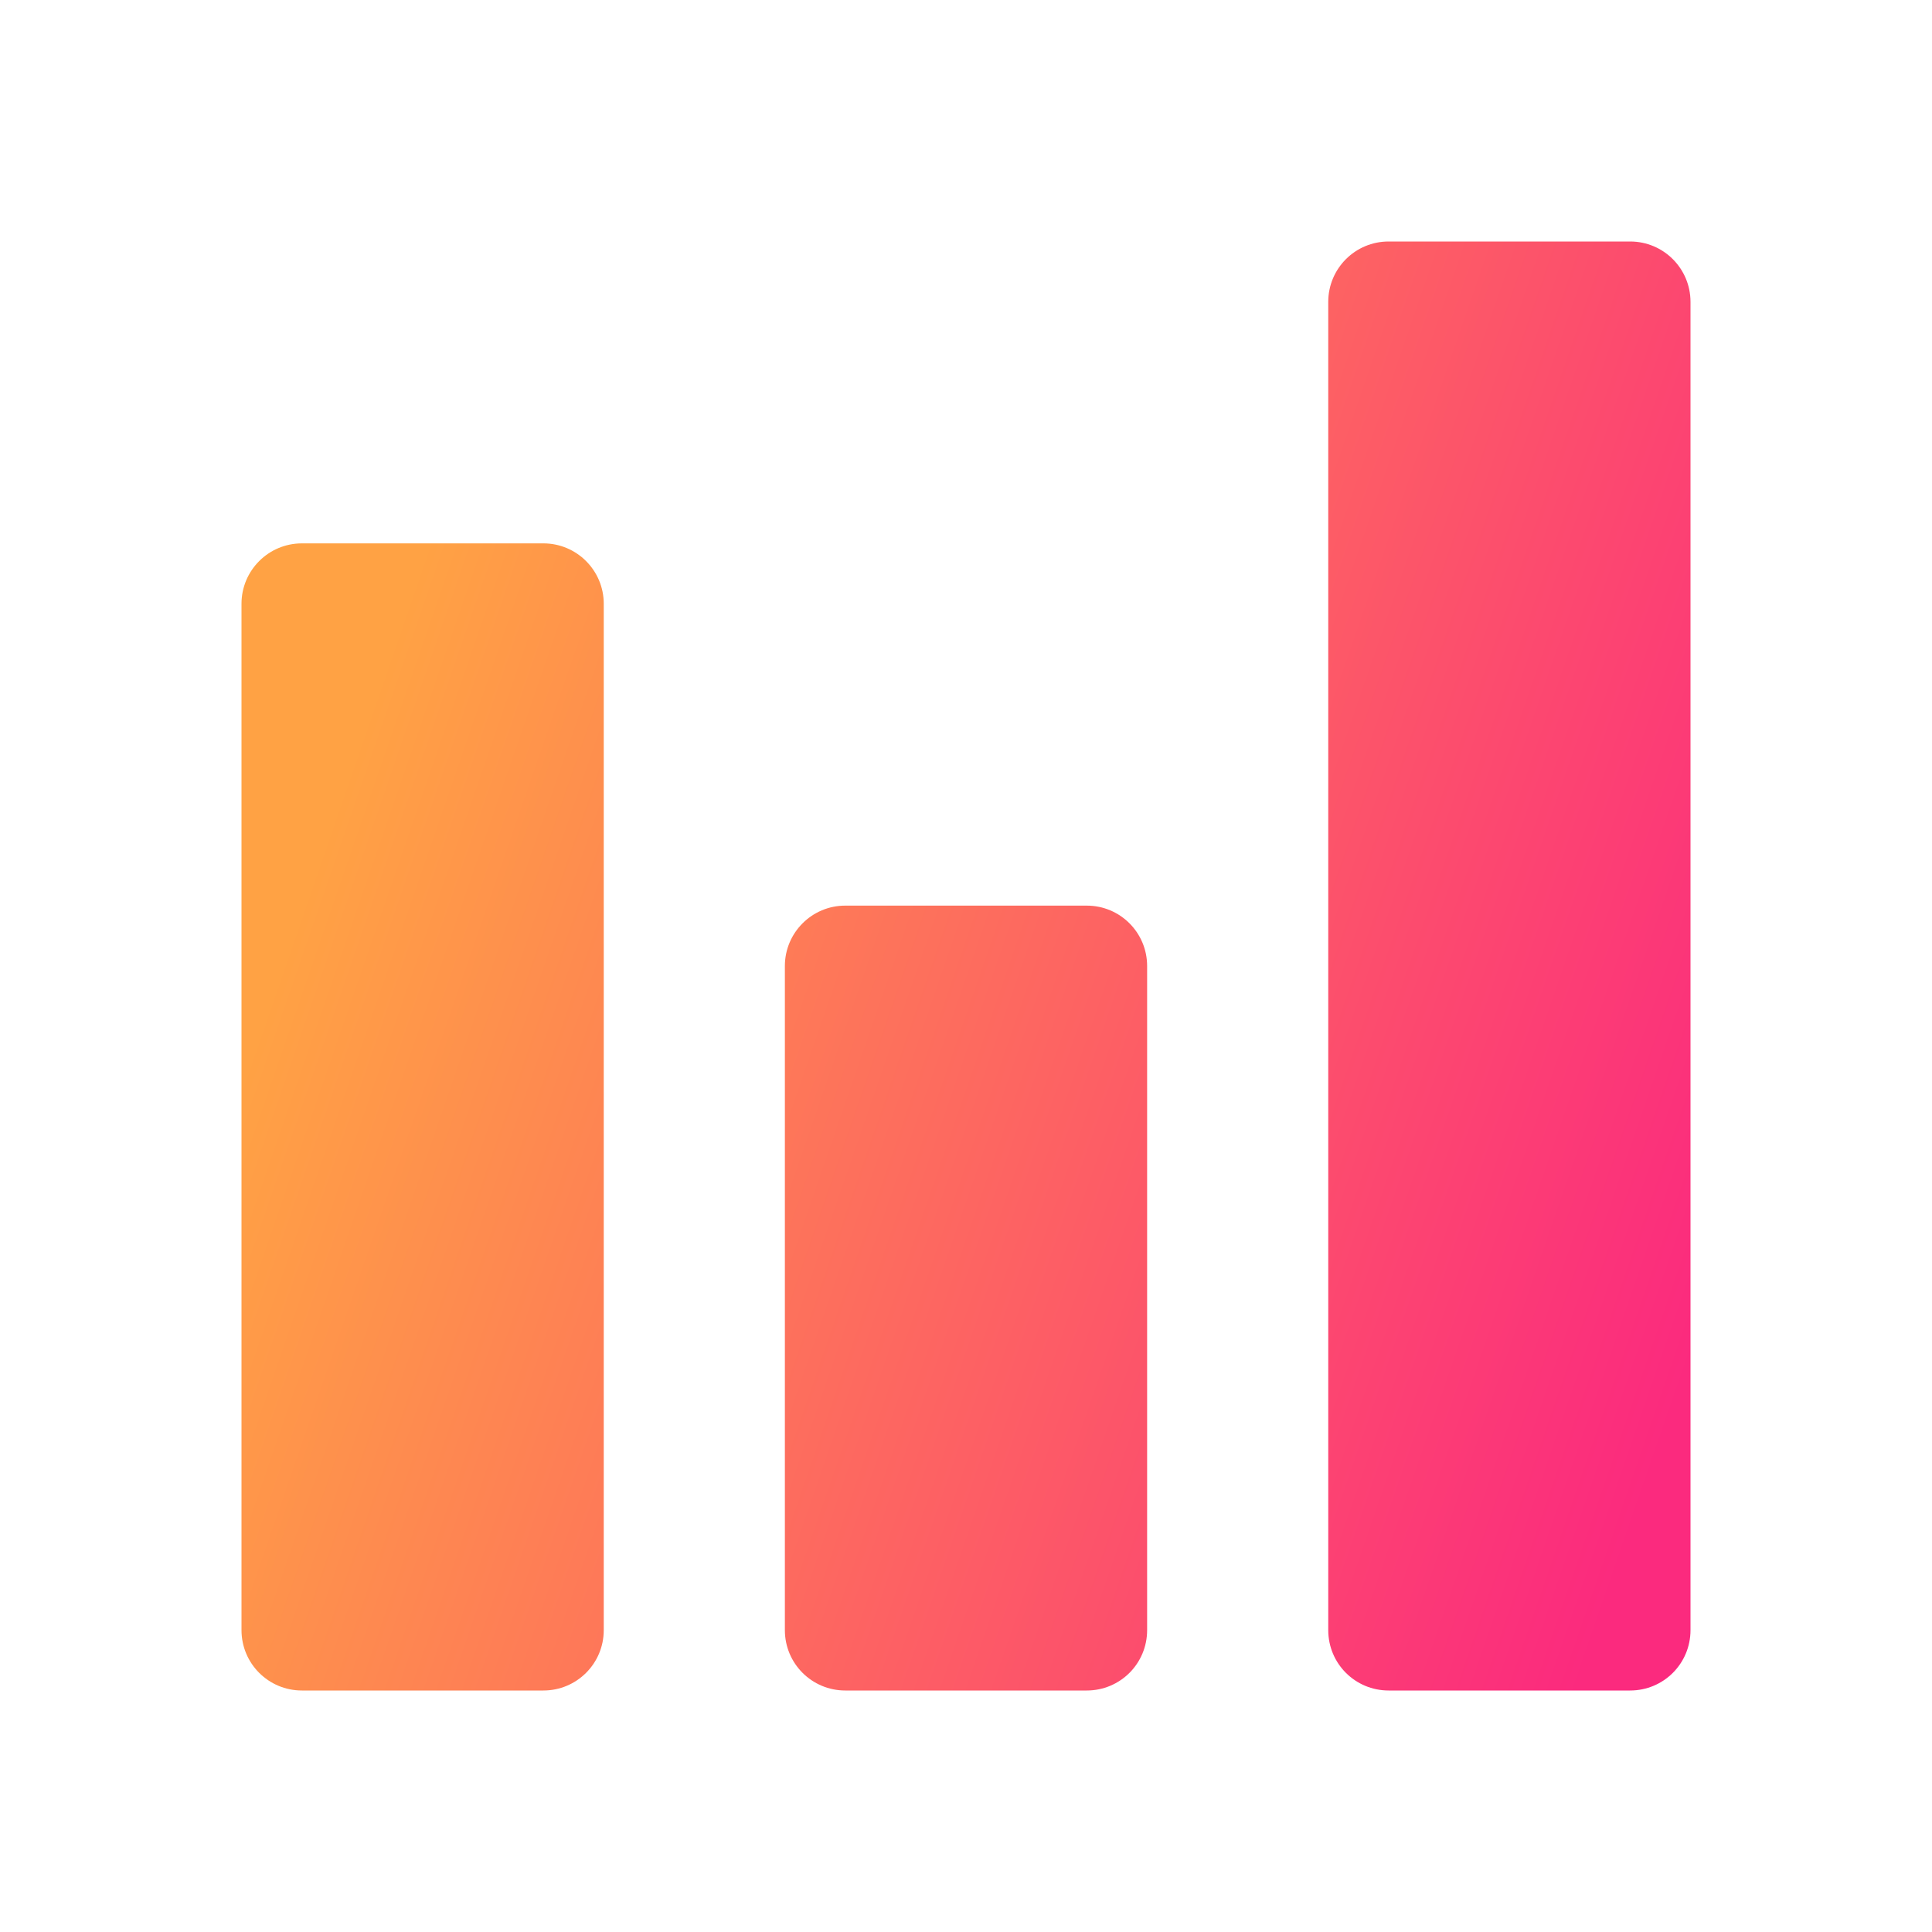 <svg width="16" height="16" viewBox="0 0 16 16" fill="none" xmlns="http://www.w3.org/2000/svg">
<path d="M4.5 4.5H2.5C2.224 4.5 2 4.724 2 5V13.5C2 13.777 2.224 14 2.5 14H4.5C4.776 14 5 13.777 5 13.5V5C5 4.724 4.776 4.5 4.5 4.5ZM9 7.5H7C6.724 7.5 6.5 7.724 6.5 8V13.5C6.5 13.777 6.724 14 7 14H9C9.277 14 9.5 13.777 9.5 13.5V8C9.5 7.724 9.277 7.5 9 7.5ZM13.5 2H11.5C11.223 2 11 2.224 11 2.5V13.5C11 13.777 11.223 14 11.5 14H13.5C13.777 14 14 13.777 14 13.5V2.5C14 2.224 13.777 2 13.5 2Z" fill="url(#paint0_linear_2289_16954)"/>
<defs>
<linearGradient id="paint0_linear_2289_16954" x1="3.92" y1="3.364" x2="15.37" y2="7.315" gradientUnits="userSpaceOnUse">
<stop stop-color="#FFA244"/>
<stop offset="1" stop-color="#FB2A7E"/>
</linearGradient>
</defs>
</svg>
